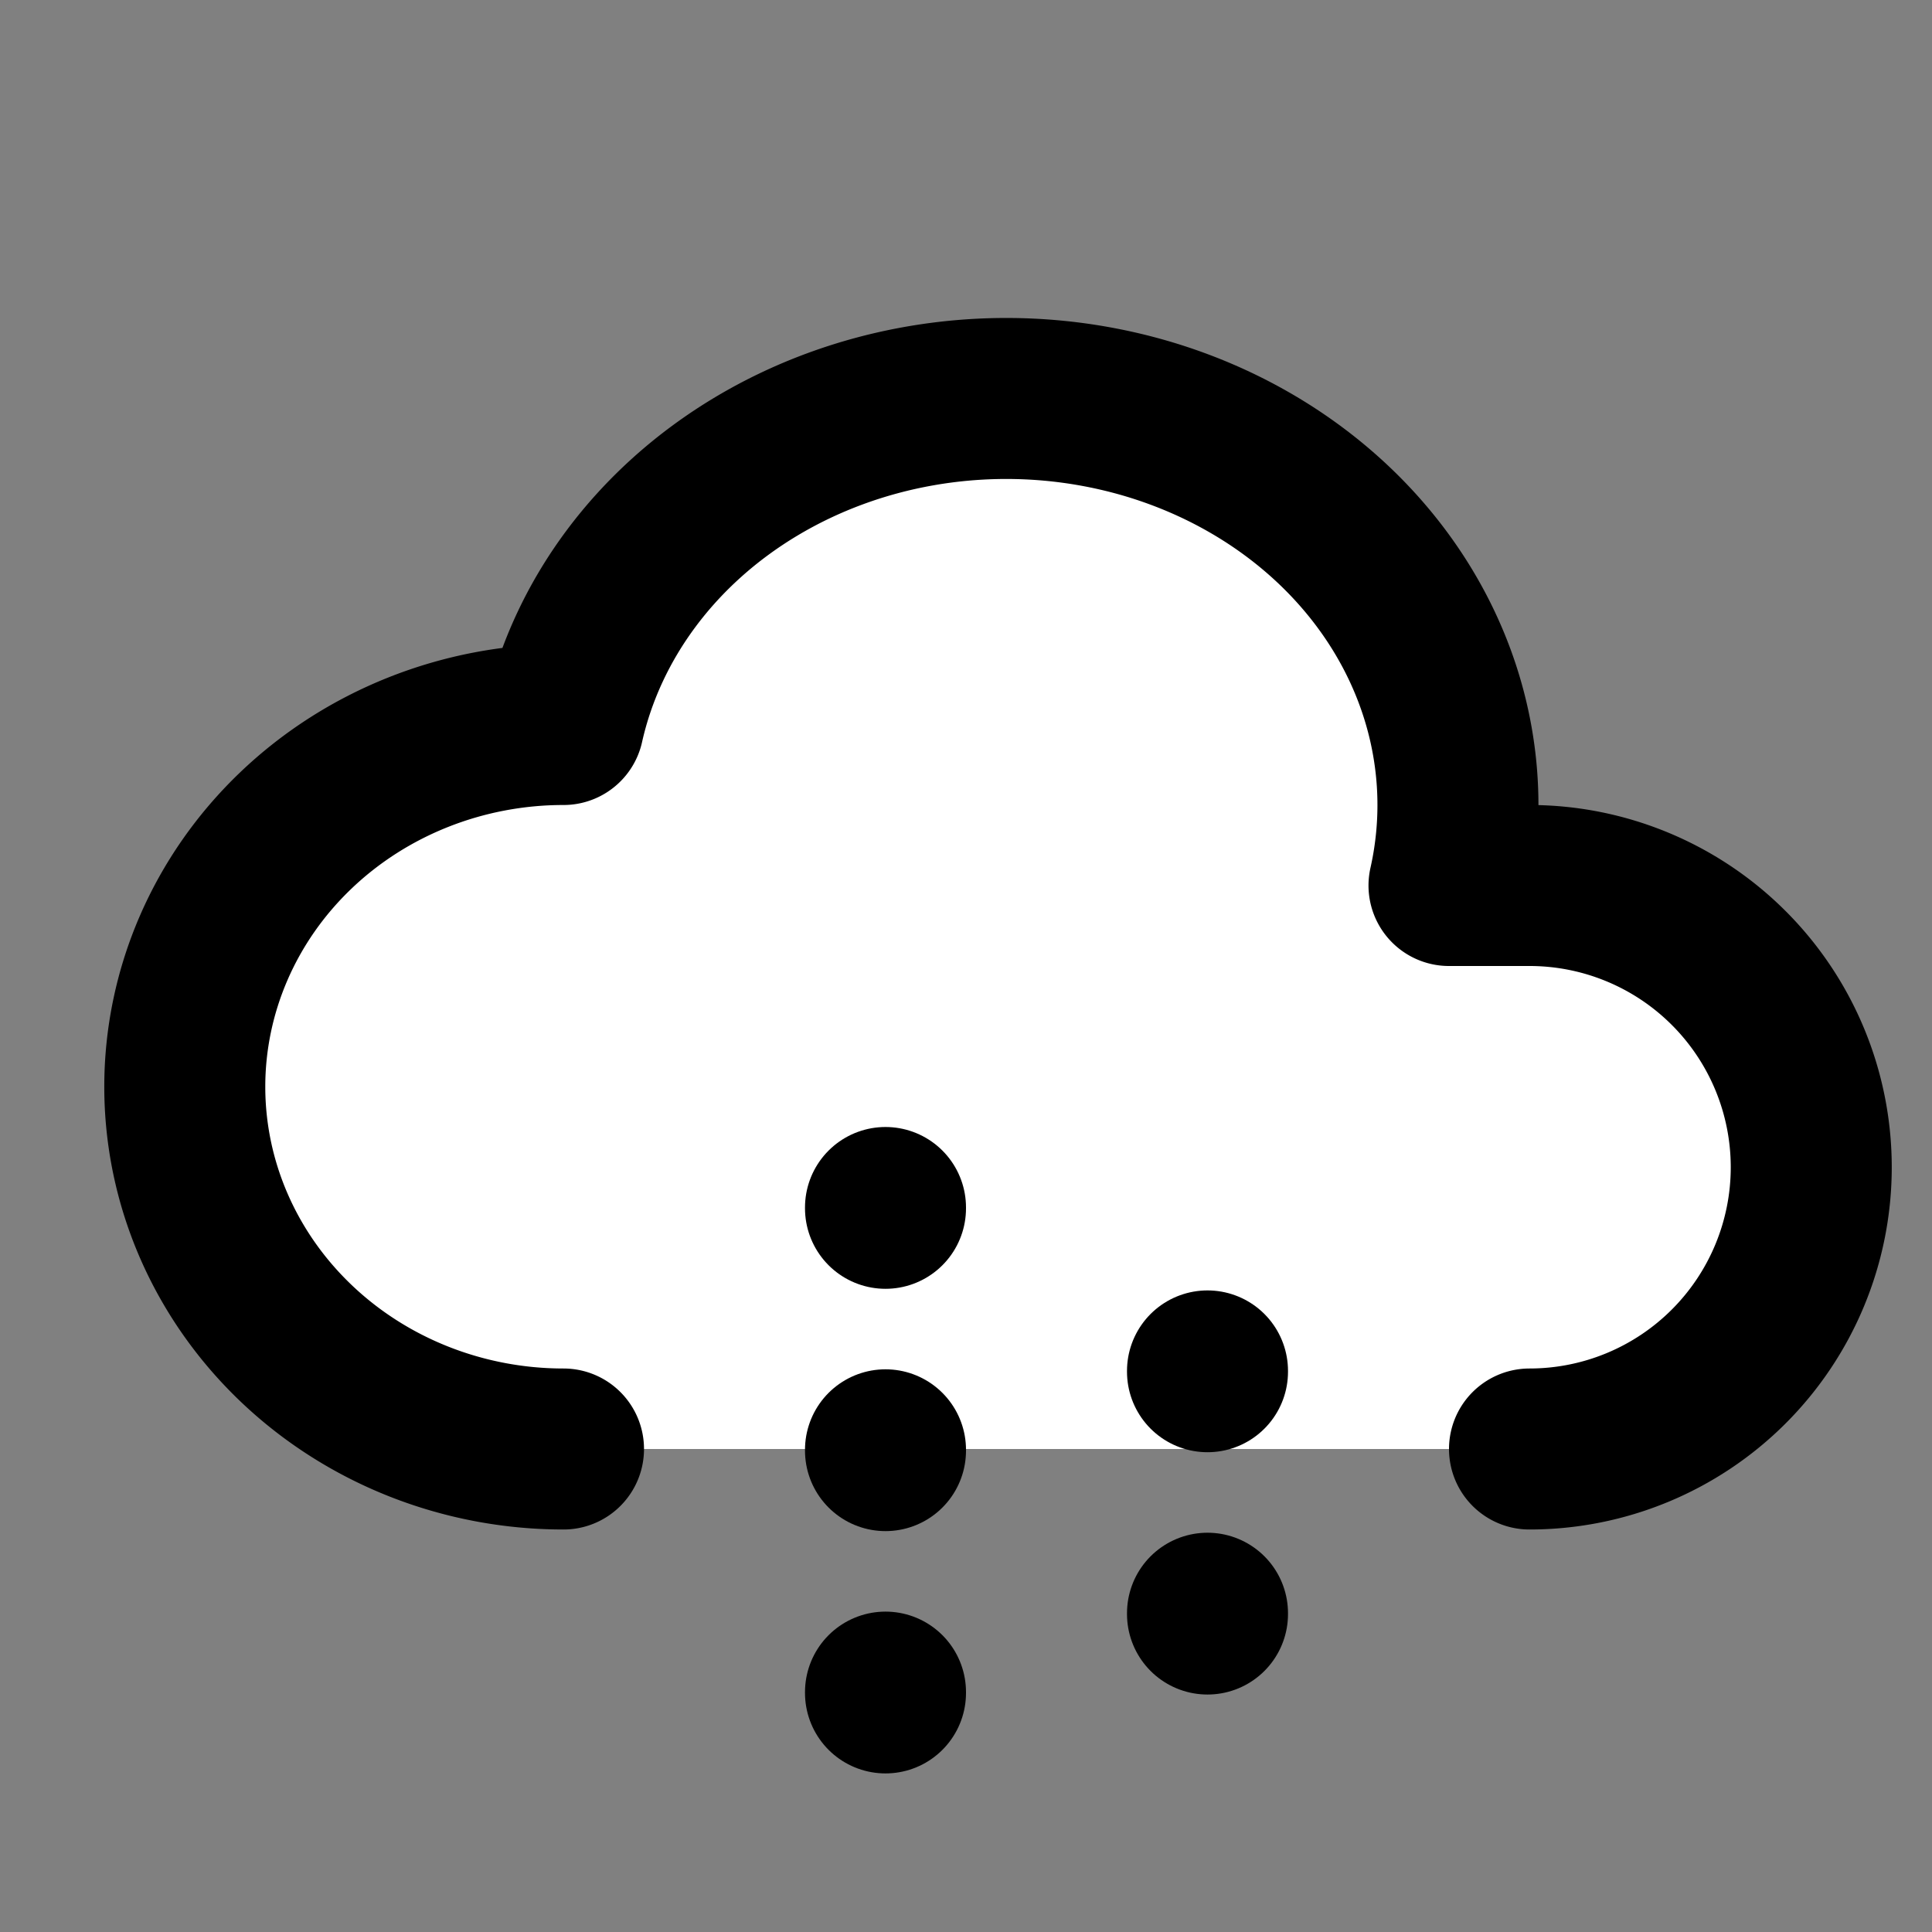 <svg  xmlns="http://www.w3.org/2000/svg"  width="24"  height="24"  viewBox="0 0 24 24"  fill="white"  stroke="currentColor"  stroke-width="2" 
 stroke-linecap="round"  stroke-linejoin="round"  class="icon icon-tabler icons-tabler-outline icon-tabler-cloud-snow">
 <rect x="0" y="0" width="24" height="24" fill="#808080" stroke="none"/>
 <path stroke="none" d="M0 0h24v24H0z" fill="none"/>
<path d="M7 18a4.6 4.4 0 0 1 0 -9a5 4.5 0 0 1 11 2h1a3.5 3.5 0 0 1 0 7" /><path d="M11 15v.01m0 3v.01m0 3v.01m4 -4v.01m0 3v.01" /></svg>